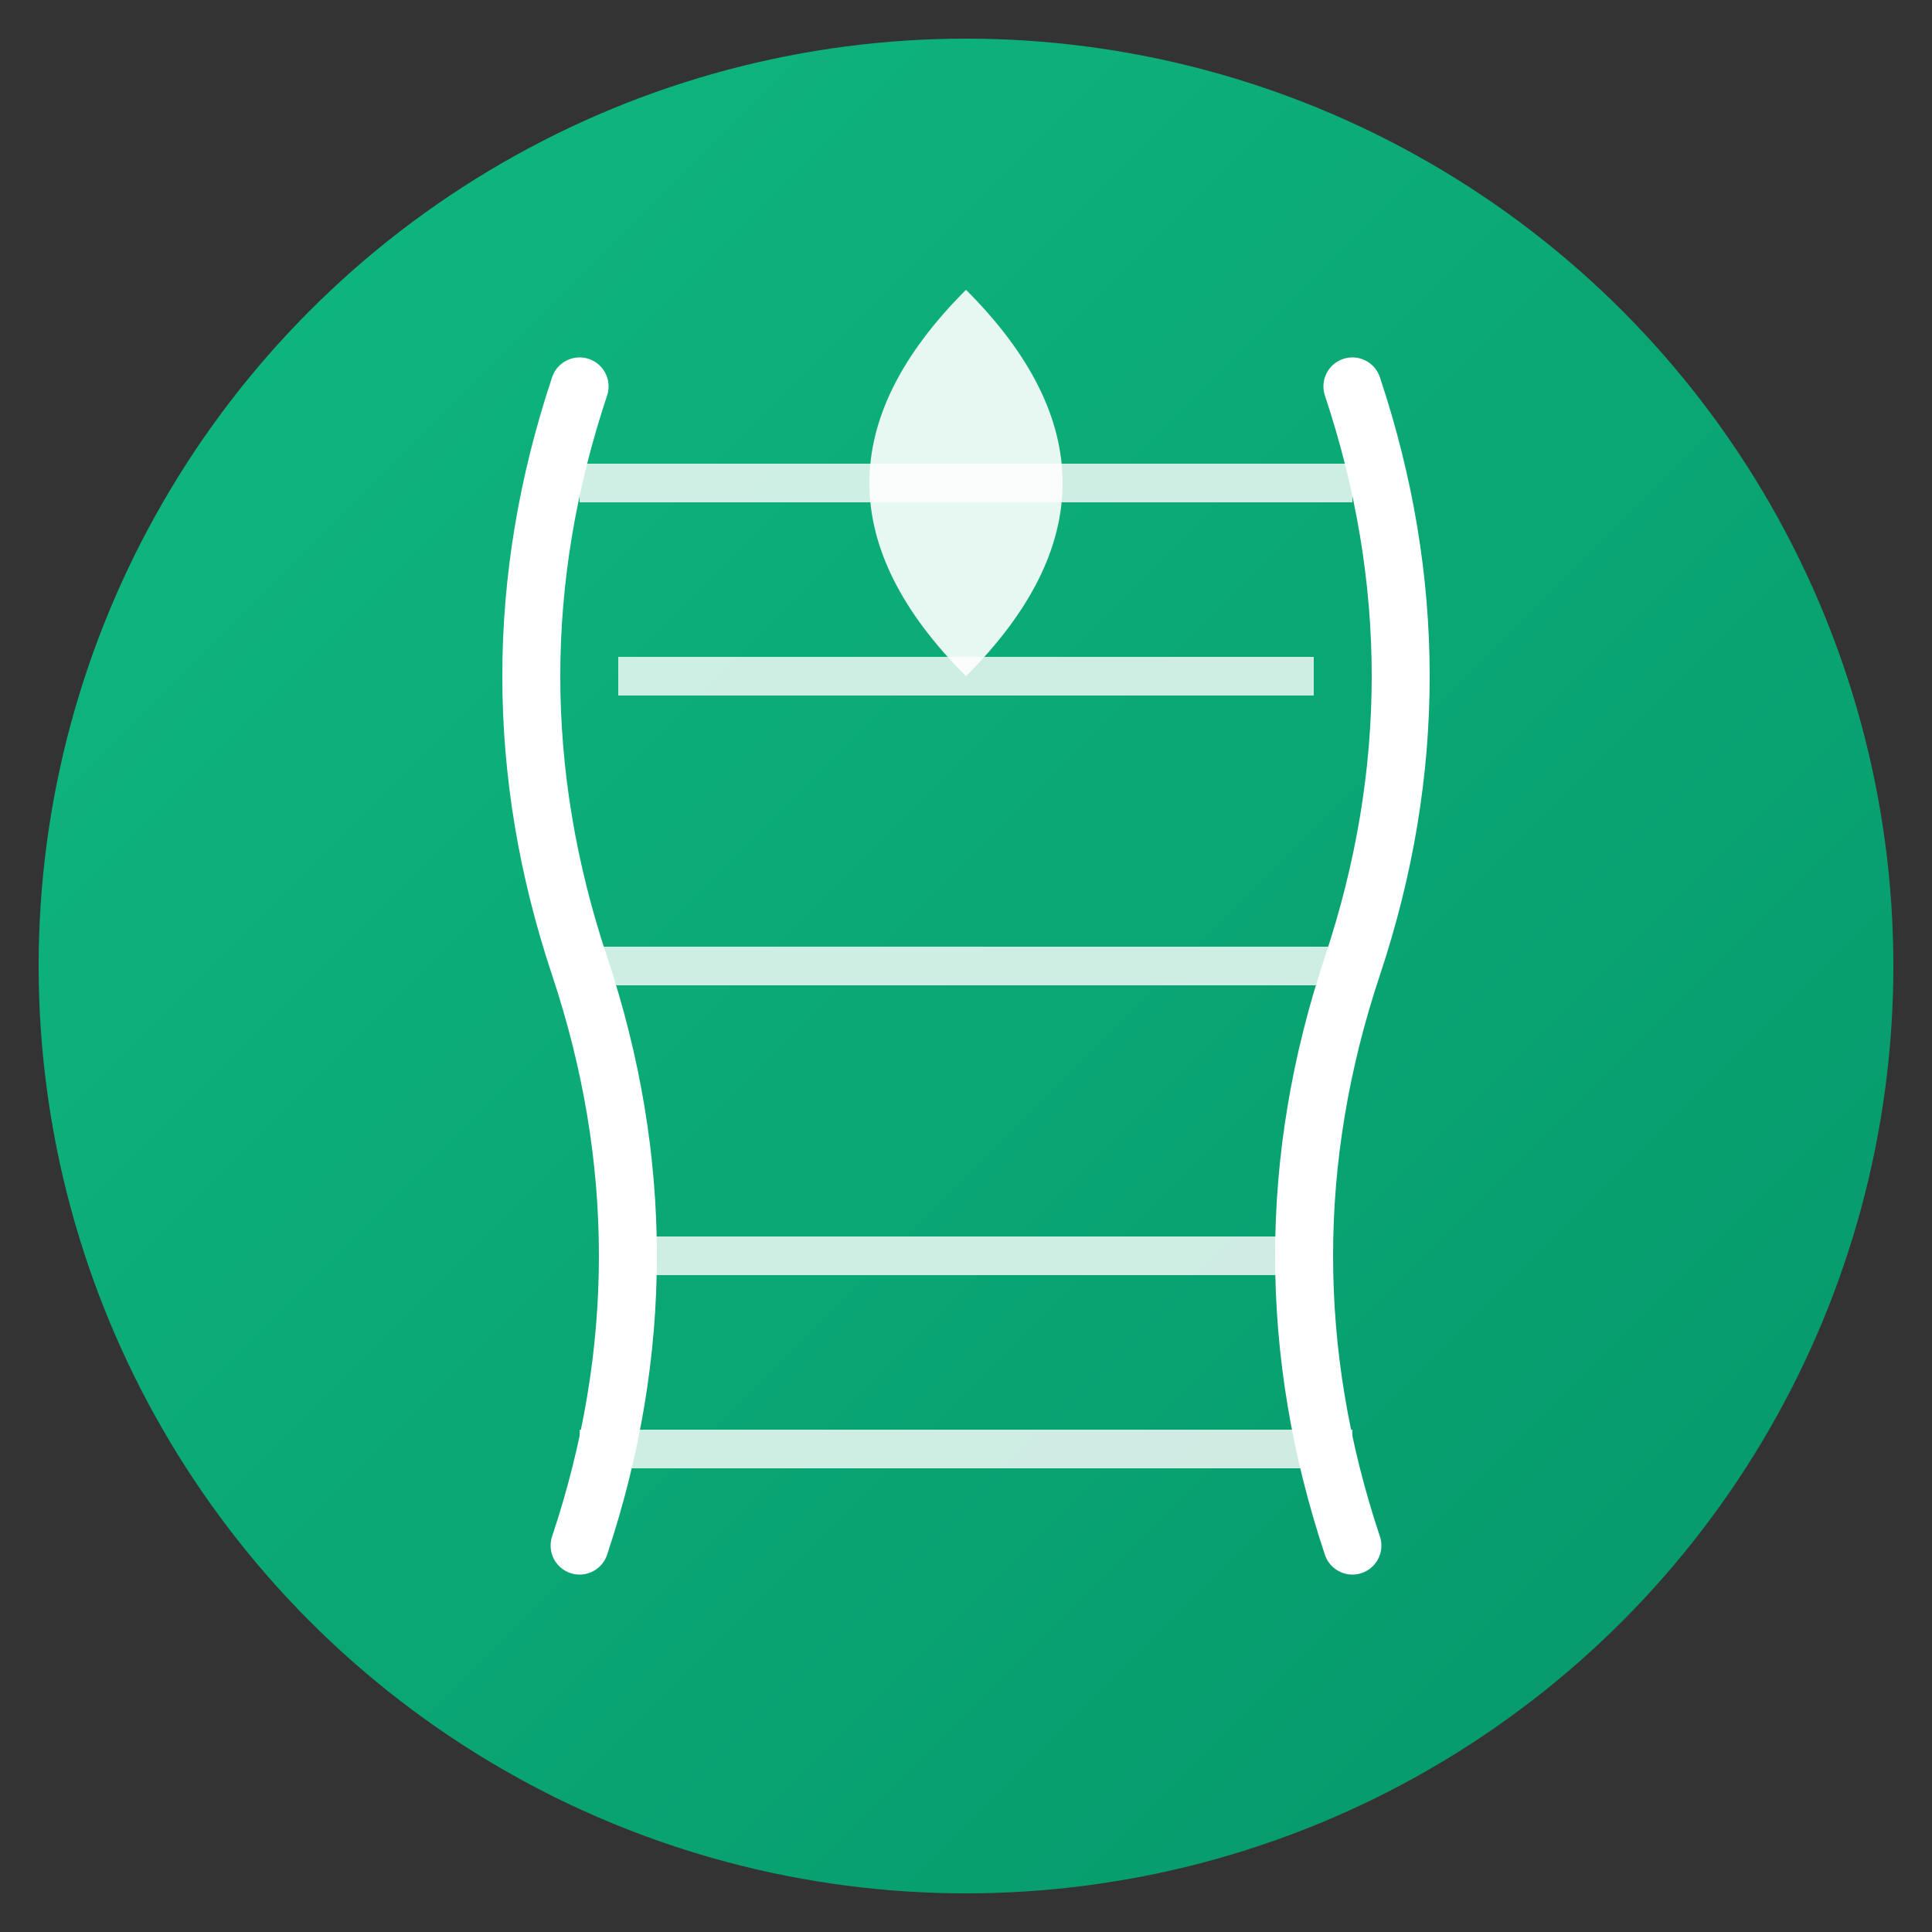 <svg xmlns="http://www.w3.org/2000/svg" viewBox="0 0 100 100">
  <rect x="0" y="0" width="100" height="100" fill="#333333" stroke="none"/>
  <defs>
    <linearGradient id="grad" x1="0%" y1="0%" x2="100%" y2="100%">
      <stop offset="0%" style="stop-color:#10b981;stop-opacity:1" />
      <stop offset="100%" style="stop-color:#059669;stop-opacity:1" />
    </linearGradient>
  </defs>
  
  <!-- Circular background -->
  <circle cx="50" cy="50" r="48" fill="url(#grad)"/>
  
  <!-- DNA helix / Leaf combination -->
  <!-- Left strand -->
  <path d="M 30 20 Q 25 35 30 50 Q 35 65 30 80" 
        stroke="white" 
        stroke-width="3" 
        fill="none" 
        stroke-linecap="round"/>
  
  <!-- Right strand -->
  <path d="M 70 20 Q 75 35 70 50 Q 65 65 70 80" 
        stroke="white" 
        stroke-width="3" 
        fill="none" 
        stroke-linecap="round"/>
  
  <!-- Connecting lines (DNA rungs) -->
  <line x1="30" y1="25" x2="70" y2="25" stroke="white" stroke-width="2" opacity="0.8"/>
  <line x1="32" y1="35" x2="68" y2="35" stroke="white" stroke-width="2" opacity="0.8"/>
  <line x1="30" y1="50" x2="70" y2="50" stroke="white" stroke-width="2" opacity="0.8"/>
  <line x1="32" y1="65" x2="68" y2="65" stroke="white" stroke-width="2" opacity="0.8"/>
  <line x1="30" y1="75" x2="70" y2="75" stroke="white" stroke-width="2" opacity="0.8"/>
  
  <!-- Leaf accent -->
  <path d="M 50 15 Q 60 25 50 35 Q 40 25 50 15" 
        fill="white" 
        opacity="0.9"/>
</svg>
